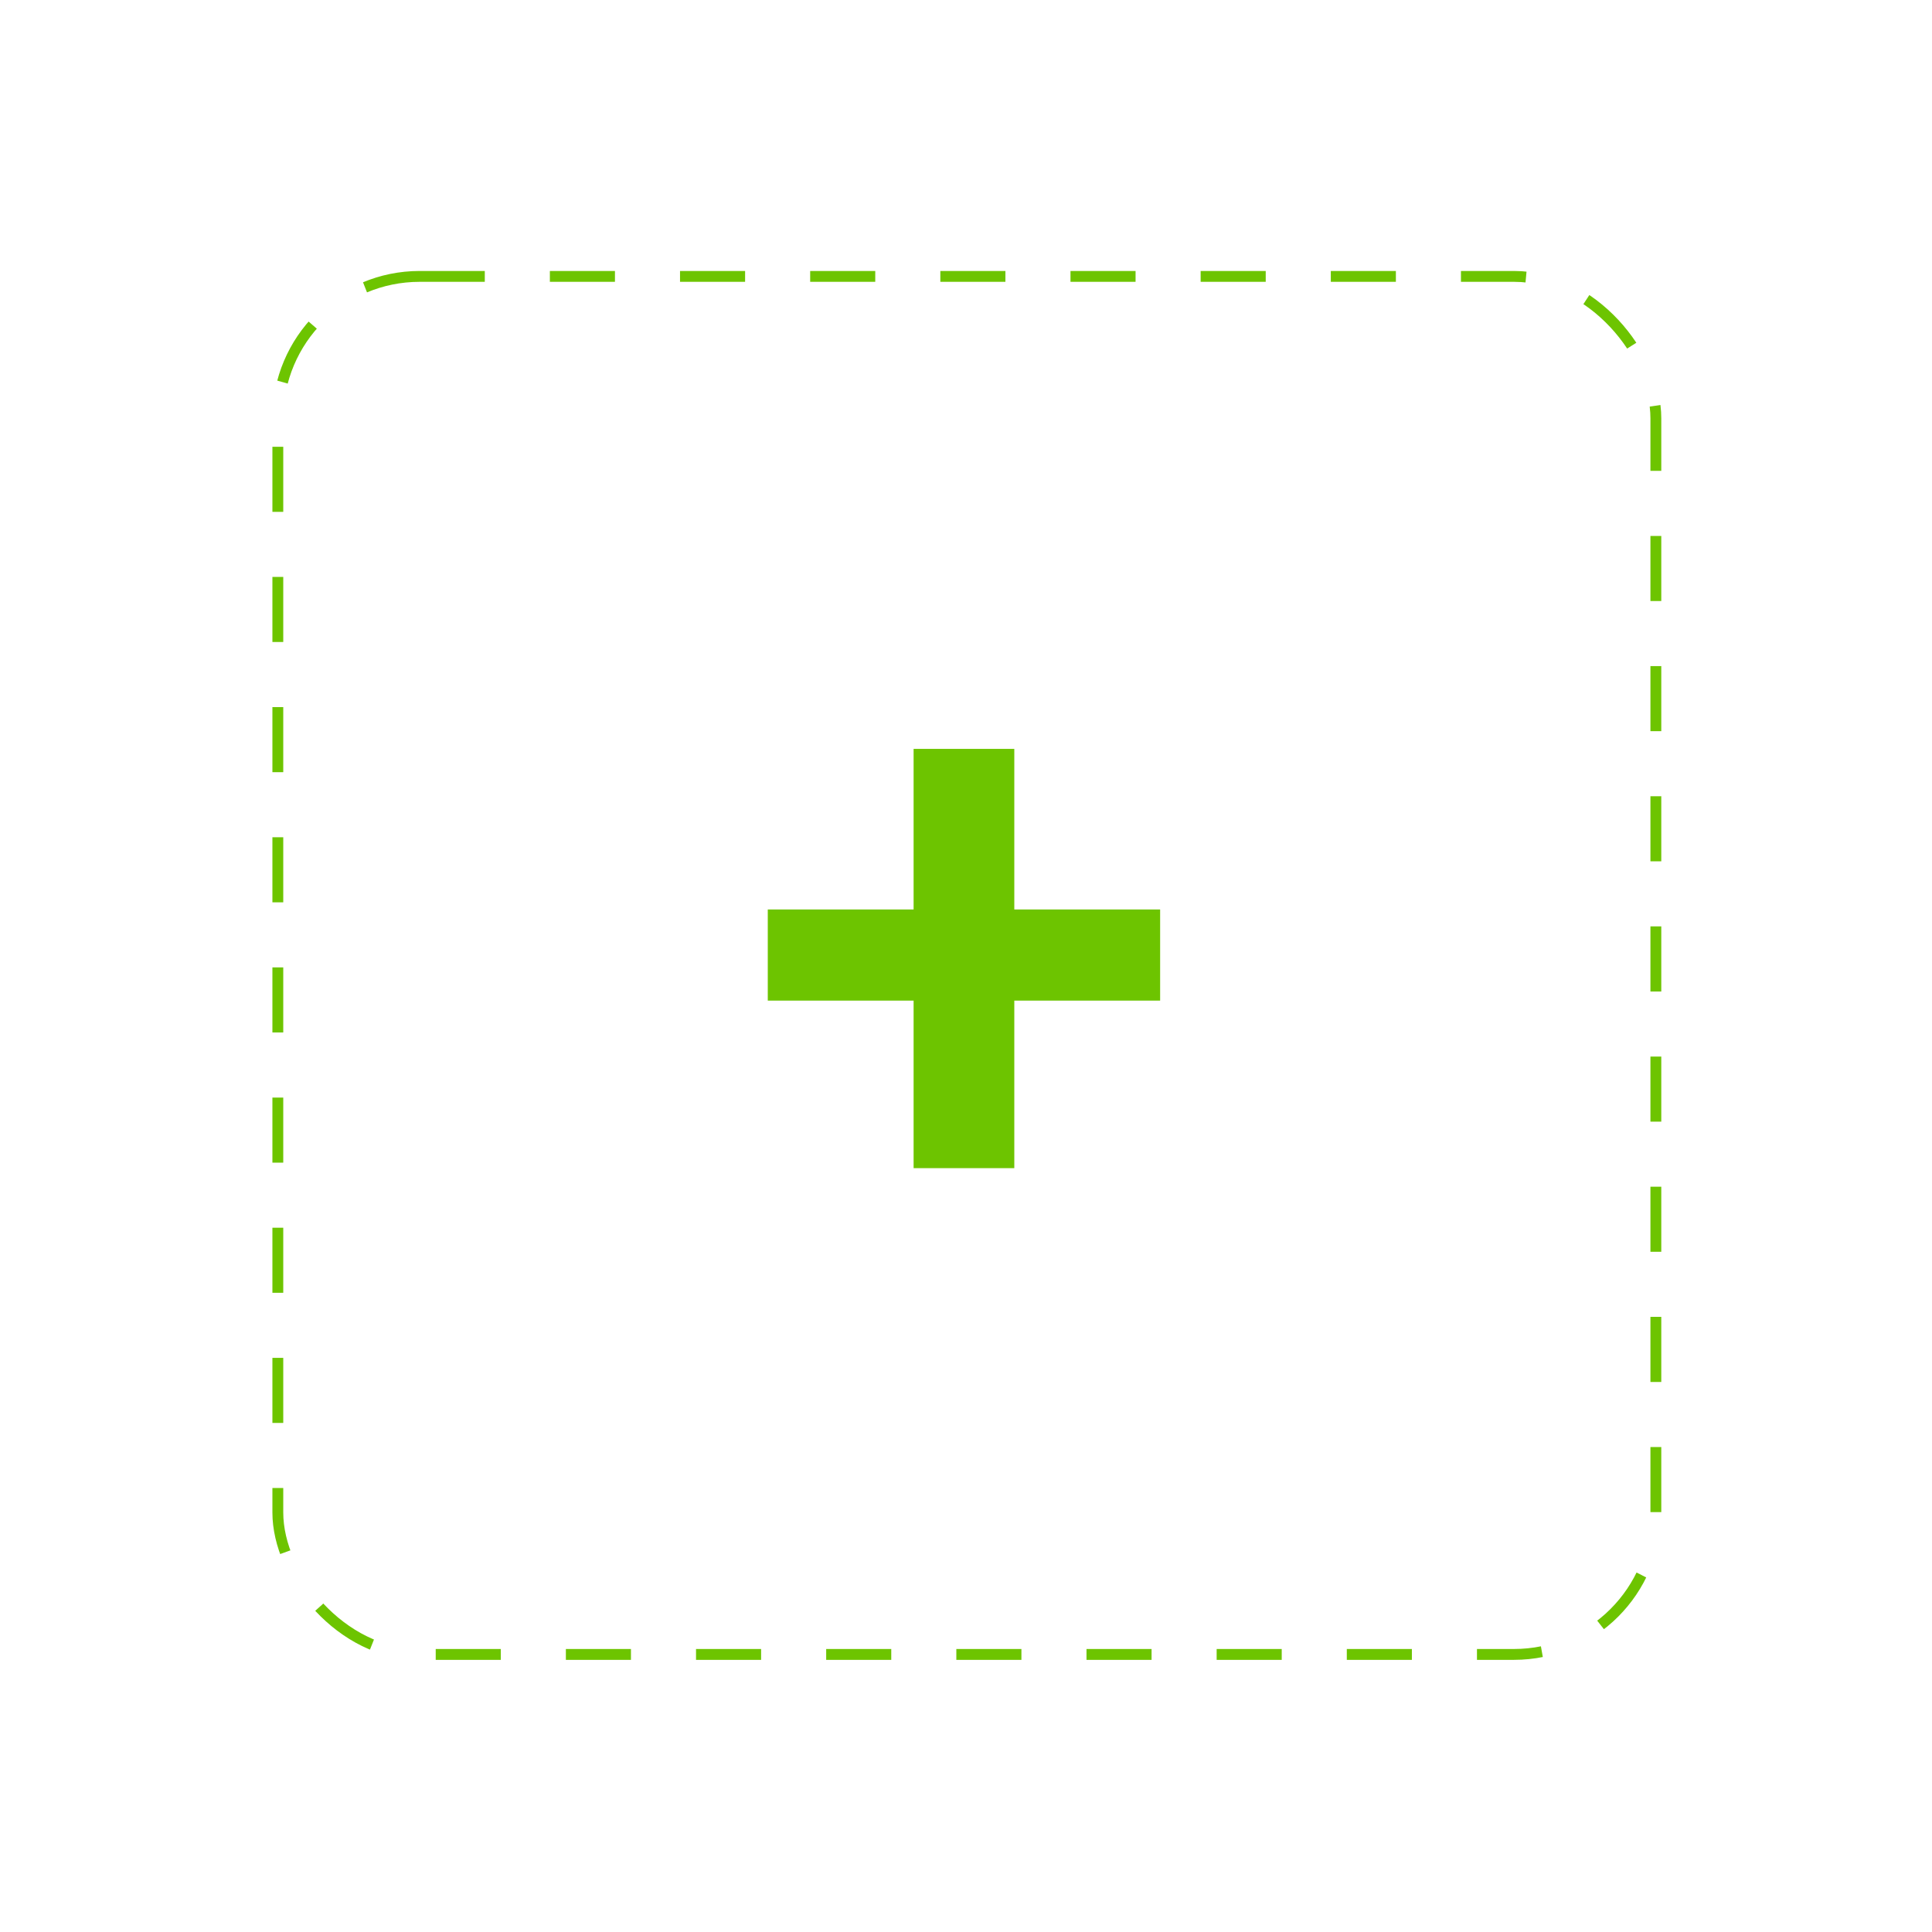 <svg width="190" height="190" viewBox="0 0 190 190" fill="none" xmlns="http://www.w3.org/2000/svg">
<g filter="url(#filter0_d_506_105053)">
<rect x="21" y="17" width="136.587" height="136.587" rx="14.486" fill="white"/>
<path d="M108.303 88.756V79.793H93.961V64H84.058V79.793H69.717V88.756H84.058V105.232H93.961V88.756H108.303Z" fill="#6DC400"/>
<rect x="21.534" y="17.534" width="135.52" height="135.52" rx="13.953" stroke="#6DC400" stroke-width="1.067" stroke-dasharray="6.4 6.4"/>
</g>
<defs>
<filter id="filter0_d_506_105053" x="0.92" y="0.779" width="188.325" height="188.324" filterUnits="userSpaceOnUse" color-interpolation-filters="sRGB">
<feFlood flood-opacity="0" result="BackgroundImageFix"/>
<feColorMatrix in="SourceAlpha" type="matrix" values="0 0 0 0 0 0 0 0 0 0 0 0 0 0 0 0 0 0 127 0" result="hardAlpha"/>
<feOffset dx="5.789" dy="9.648"/>
<feGaussianBlur stdDeviation="12.934"/>
<feColorMatrix type="matrix" values="0 0 0 0 0.31 0 0 0 0 0.554 0 0 0 0 0 0 0 0 0.05 0"/>
<feBlend mode="normal" in2="BackgroundImageFix" result="effect1_dropShadow_506_105053"/>
<feBlend mode="normal" in="SourceGraphic" in2="effect1_dropShadow_506_105053" result="shape"/>
</filter>
</defs>
</svg>
